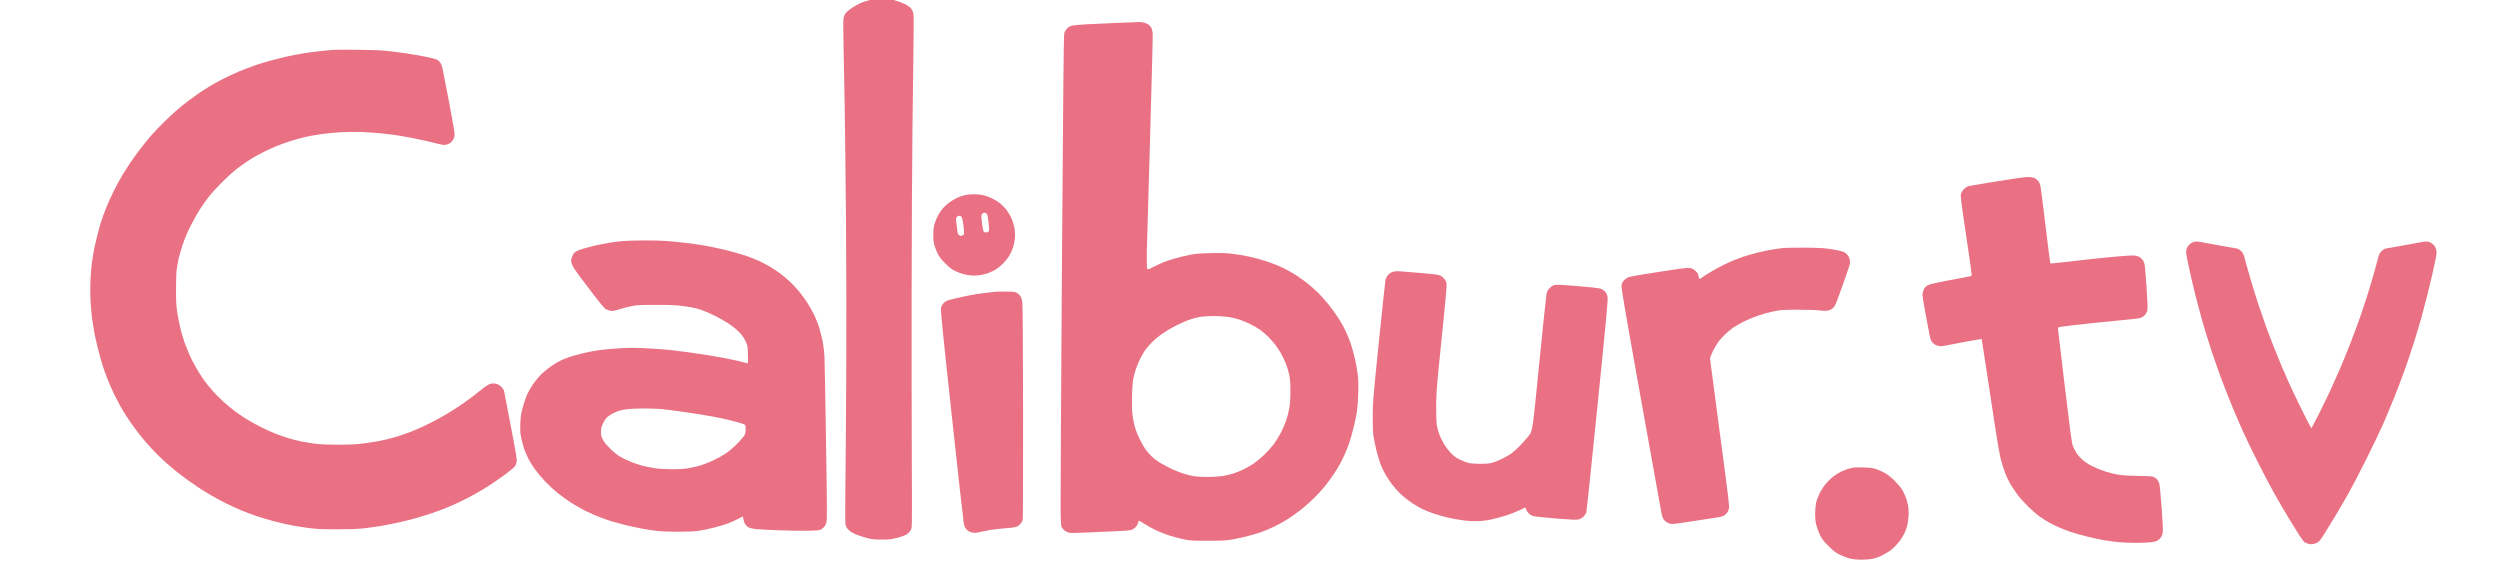 <svg width="215" height="49" viewBox="0 0 215 49" fill="#E97183" xmlns="http://www.w3.org/2000/svg">
	<g class="logo">
		<path d="M30.727 4.282C31.971 4.293 32.794 4.324 33.326 4.383C33.755 4.429 34.492 4.525 34.964 4.595C35.435 4.665 36.17 4.792 36.596 4.878C37.022 4.963 37.451 5.07 37.547 5.116C37.644 5.161 37.781 5.272 37.85 5.362C37.918 5.452 38.009 5.675 38.052 5.858C38.093 6.041 38.354 7.375 38.629 8.823C38.993 10.736 39.122 11.512 39.098 11.66C39.073 11.791 39.026 11.918 38.96 12.034C38.902 12.127 38.792 12.246 38.715 12.3C38.639 12.353 38.482 12.419 38.368 12.446C38.193 12.487 38.036 12.463 37.38 12.296C36.828 12.159 36.273 12.033 35.715 11.919C35.197 11.816 34.677 11.722 34.156 11.639C33.673 11.569 33.188 11.51 32.703 11.461C32.149 11.411 31.595 11.374 31.039 11.351C30.52 11.33 29.782 11.34 29.246 11.376C28.704 11.412 28.163 11.465 27.623 11.534C27.231 11.589 26.636 11.694 26.301 11.769C25.965 11.844 25.37 12.007 24.979 12.132C24.588 12.258 24.04 12.454 23.762 12.569C23.484 12.684 22.999 12.906 22.684 13.063C22.37 13.219 21.899 13.477 21.638 13.636C21.272 13.866 20.915 14.11 20.566 14.366C20.22 14.621 19.64 15.132 19.185 15.583C18.755 16.01 18.244 16.558 18.051 16.799C17.783 17.142 17.527 17.495 17.285 17.857C17.057 18.198 16.666 18.883 16.415 19.38C16.134 19.93 15.893 20.499 15.694 21.083C15.549 21.523 15.393 22.069 15.349 22.296C15.305 22.523 15.24 22.895 15.203 23.122C15.16 23.385 15.137 24.023 15.138 24.877C15.14 26.003 15.159 26.338 15.256 26.961C15.32 27.368 15.452 28.01 15.55 28.387C15.647 28.764 15.813 29.302 15.918 29.582C16.024 29.862 16.202 30.3 16.315 30.555C16.428 30.811 16.676 31.294 16.867 31.628C17.058 31.962 17.354 32.43 17.526 32.668C17.697 32.906 18.036 33.327 18.279 33.603C18.523 33.88 18.955 34.316 19.241 34.572C19.527 34.828 19.987 35.205 20.263 35.411C20.608 35.661 20.964 35.898 21.329 36.12C21.639 36.305 22.172 36.596 22.515 36.767C22.858 36.937 23.373 37.169 23.659 37.282C23.945 37.395 24.448 37.571 24.776 37.673C25.105 37.775 25.596 37.904 25.868 37.958C26.14 38.012 26.666 38.099 27.037 38.149C27.536 38.216 28.066 38.24 29.064 38.242C30.065 38.243 30.604 38.219 31.143 38.151C31.544 38.1 32.187 38.001 32.573 37.932C32.958 37.862 33.586 37.712 33.968 37.599C34.349 37.485 34.934 37.287 35.267 37.156C35.691 36.987 36.109 36.806 36.522 36.613C36.879 36.444 37.428 36.164 37.742 35.99C38.128 35.774 38.51 35.549 38.886 35.315C39.273 35.069 39.655 34.815 40.031 34.551C40.455 34.246 40.871 33.93 41.279 33.605C41.79 33.195 42.011 33.049 42.192 33.006C42.368 32.965 42.493 32.965 42.673 33.01C42.834 33.051 42.983 33.138 43.117 33.271C43.23 33.383 43.334 33.545 43.353 33.639C43.372 33.732 43.634 35.095 43.935 36.67C44.429 39.257 44.477 39.554 44.425 39.759C44.394 39.884 44.33 40.041 44.285 40.11C44.24 40.178 43.894 40.465 43.516 40.747C43.071 41.075 42.618 41.392 42.156 41.697C41.715 41.98 41.266 42.251 40.809 42.509C40.438 42.715 39.866 43.01 39.537 43.164C39.208 43.319 38.694 43.545 38.394 43.668C38.093 43.791 37.533 43.998 37.147 44.13C36.761 44.262 36.161 44.449 35.815 44.546C35.468 44.644 34.827 44.806 34.391 44.906C33.955 45.006 33.268 45.145 32.864 45.213C32.361 45.296 31.857 45.368 31.351 45.43C30.773 45.497 30.17 45.52 29.012 45.521C27.833 45.521 27.27 45.499 26.699 45.43C26.215 45.369 25.733 45.296 25.253 45.211C24.721 45.108 24.193 44.989 23.668 44.856C23.131 44.717 22.6 44.562 22.073 44.389C21.629 44.236 21.189 44.07 20.754 43.892C20.303 43.699 19.857 43.494 19.416 43.277C18.975 43.055 18.539 42.821 18.111 42.575C17.729 42.348 17.352 42.112 16.98 41.869C16.338 41.44 15.713 40.984 15.109 40.504C14.802 40.25 14.501 39.991 14.204 39.726C13.808 39.368 13.426 38.995 13.061 38.606C12.745 38.261 12.439 37.909 12.142 37.548C11.861 37.194 11.59 36.833 11.329 36.466C11.079 36.111 10.84 35.75 10.611 35.382C10.447 35.112 10.143 34.554 9.936 34.143C9.697 33.661 9.476 33.17 9.272 32.672C9.101 32.238 8.944 31.799 8.8 31.355C8.657 30.877 8.525 30.395 8.404 29.91C8.289 29.444 8.185 28.976 8.092 28.505C8.024 28.114 7.963 27.722 7.91 27.328C7.851 26.826 7.809 26.322 7.782 25.817C7.755 25.218 7.755 24.618 7.783 24.019C7.809 23.518 7.866 22.845 7.911 22.522C7.955 22.199 8.028 21.749 8.072 21.522C8.116 21.295 8.242 20.749 8.352 20.309C8.463 19.869 8.615 19.311 8.691 19.07C8.768 18.829 8.959 18.306 9.116 17.909C9.273 17.511 9.587 16.819 9.812 16.371C10.042 15.916 10.286 15.468 10.543 15.029C10.719 14.739 11.004 14.293 11.175 14.037C11.347 13.781 11.716 13.27 11.994 12.901C12.272 12.531 12.722 11.974 12.992 11.662C13.263 11.35 13.845 10.746 14.284 10.319C14.723 9.893 15.363 9.322 15.707 9.051C16.049 8.779 16.599 8.369 16.928 8.14C17.285 7.893 17.649 7.655 18.019 7.428C18.291 7.265 18.794 6.986 19.137 6.807C19.58 6.582 20.031 6.371 20.488 6.175C20.889 6.007 21.52 5.763 21.893 5.635C22.34 5.483 22.79 5.344 23.244 5.217C23.692 5.096 24.142 4.983 24.594 4.878C25.077 4.771 25.562 4.677 26.05 4.594C26.479 4.523 27.18 4.429 27.609 4.386C28.038 4.342 28.506 4.298 28.648 4.287C28.791 4.276 29.727 4.274 30.727 4.282Z" />
		<path fill-rule="evenodd" clip-rule="evenodd" d="M55.341 20.677C56.042 20.673 56.931 20.694 57.316 20.724C57.7 20.754 58.411 20.823 58.895 20.88C59.378 20.935 60.127 21.04 60.558 21.111C60.989 21.183 61.809 21.356 62.381 21.495C62.952 21.635 63.733 21.856 64.116 21.986C64.531 22.129 64.938 22.29 65.338 22.47C65.627 22.605 66.054 22.834 66.288 22.979C66.522 23.123 66.891 23.372 67.111 23.533C67.329 23.694 67.697 24.004 67.927 24.222C68.186 24.472 68.434 24.733 68.67 25.006C68.849 25.219 69.153 25.626 69.348 25.91C69.542 26.193 69.836 26.704 70.002 27.045C70.171 27.393 70.384 27.944 70.487 28.302C70.589 28.653 70.717 29.191 70.773 29.498C70.828 29.806 70.888 30.32 70.904 30.642C70.921 30.963 70.981 34.254 71.039 37.953C71.133 43.986 71.135 44.708 71.065 44.95C71.02 45.103 70.924 45.276 70.842 45.352C70.762 45.426 70.639 45.518 70.567 45.556C70.478 45.603 70.165 45.632 69.579 45.646C69.108 45.656 67.962 45.639 67.032 45.607C66.104 45.574 65.156 45.523 64.927 45.493C64.691 45.463 64.44 45.395 64.345 45.338C64.239 45.267 64.148 45.176 64.077 45.071C64.021 44.98 63.959 44.795 63.938 44.66C63.919 44.526 63.892 44.415 63.88 44.415C63.867 44.415 63.688 44.507 63.483 44.619C63.277 44.731 62.891 44.906 62.625 45.008C62.36 45.109 61.813 45.274 61.41 45.374C61.008 45.474 60.442 45.594 60.153 45.64C59.773 45.702 59.272 45.726 58.353 45.728C57.584 45.73 56.852 45.704 56.507 45.662C56.081 45.607 55.657 45.542 55.234 45.466C54.755 45.376 54.278 45.273 53.805 45.158C53.413 45.061 53.023 44.956 52.635 44.844C52.285 44.734 51.938 44.614 51.596 44.483C51.178 44.318 50.768 44.138 50.364 43.943C49.936 43.727 49.52 43.49 49.117 43.233C48.728 42.977 48.35 42.706 47.983 42.42C47.611 42.113 47.255 41.785 46.918 41.439C46.618 41.127 46.216 40.653 46.024 40.385C45.814 40.088 45.62 39.779 45.445 39.46C45.305 39.19 45.184 38.911 45.081 38.624C44.986 38.321 44.904 38.013 44.836 37.702C44.739 37.254 44.727 37.067 44.748 36.446C44.769 35.861 44.806 35.599 44.932 35.116C45.018 34.785 45.172 34.313 45.272 34.068C45.373 33.822 45.614 33.383 45.808 33.094C46.001 32.805 46.339 32.391 46.559 32.175C46.843 31.907 47.149 31.662 47.472 31.442C47.756 31.255 48.126 31.04 48.297 30.964C48.468 30.888 48.771 30.77 48.971 30.701C49.171 30.632 49.662 30.495 50.062 30.397C50.463 30.299 51.106 30.172 51.492 30.116C51.877 30.059 52.679 29.985 53.272 29.951C54.108 29.904 54.629 29.904 55.585 29.952C56.264 29.987 57.147 30.049 57.547 30.091C57.947 30.133 58.708 30.226 59.236 30.299C59.765 30.371 60.549 30.488 60.977 30.559C61.406 30.629 62.061 30.746 62.433 30.819C63.041 30.937 63.645 31.075 64.243 31.233C64.335 31.26 64.339 31.221 64.322 30.495C64.304 29.732 64.303 29.728 64.109 29.325C63.973 29.041 63.809 28.811 63.564 28.558C63.37 28.359 62.967 28.032 62.667 27.832C62.261 27.573 61.842 27.336 61.41 27.122C61.018 26.932 60.476 26.703 60.205 26.614C59.887 26.509 59.411 26.411 58.864 26.337C58.145 26.239 57.776 26.221 56.456 26.221C55.154 26.22 54.81 26.235 54.376 26.315C54.091 26.368 53.599 26.492 53.285 26.59C52.752 26.757 52.695 26.765 52.44 26.71C52.289 26.677 52.098 26.593 52.015 26.524C51.931 26.454 51.563 26.01 51.197 25.536C50.758 24.968 50.323 24.396 49.894 23.822C49.44 23.213 49.233 22.889 49.175 22.696C49.101 22.45 49.101 22.399 49.174 22.149C49.219 21.997 49.317 21.812 49.391 21.738C49.466 21.664 49.66 21.553 49.821 21.493C49.982 21.432 50.468 21.294 50.902 21.185C51.392 21.065 51.886 20.963 52.383 20.879C52.778 20.817 53.173 20.766 53.571 20.727C53.843 20.704 54.639 20.681 55.341 20.677ZM55.26 35.129C54.717 35.131 54.085 35.163 53.856 35.198C53.627 35.234 53.346 35.292 53.232 35.329C53.118 35.366 52.89 35.463 52.725 35.545C52.559 35.627 52.335 35.775 52.226 35.872C52.109 35.977 51.958 36.201 51.857 36.42C51.718 36.718 51.684 36.857 51.682 37.132C51.681 37.404 51.711 37.534 51.831 37.782C51.937 38.001 52.125 38.234 52.477 38.582C52.817 38.919 53.1 39.144 53.378 39.299C53.601 39.424 54.008 39.618 54.283 39.73C54.559 39.843 55 39.989 55.264 40.055C55.529 40.123 55.999 40.215 56.308 40.263C56.658 40.317 57.206 40.351 57.755 40.353C58.367 40.355 58.814 40.328 59.21 40.265C59.57 40.204 59.926 40.121 60.276 40.017C60.645 39.893 61.007 39.748 61.36 39.584C61.713 39.416 62.056 39.227 62.386 39.019C62.625 38.861 63.015 38.541 63.253 38.309C63.491 38.076 63.784 37.755 63.904 37.596C64.115 37.317 64.122 37.296 64.122 36.915C64.122 36.522 64.122 36.522 63.771 36.413C63.459 36.32 63.145 36.233 62.829 36.152C62.321 36.029 61.809 35.919 61.295 35.823C60.499 35.68 59.7 35.552 58.898 35.438C58.098 35.324 57.174 35.207 56.845 35.177C56.516 35.148 55.803 35.126 55.26 35.129Z" />
		<path d="M75.823 -0.129C76.165 -0.135 76.506 -0.093 76.836 -0.005C77.159 0.081 77.475 0.194 77.778 0.333C78.043 0.463 78.261 0.611 78.35 0.721C78.429 0.819 78.516 0.998 78.545 1.119C78.579 1.261 78.586 2.136 78.564 3.584C78.546 4.819 78.503 8.315 78.469 11.353C78.436 14.391 78.404 20.674 78.399 25.316C78.394 29.958 78.401 36.369 78.415 39.563C78.441 45.36 78.441 45.37 78.334 45.577C78.275 45.69 78.123 45.853 77.996 45.938C77.847 46.039 77.555 46.148 77.168 46.248C76.637 46.386 76.487 46.403 75.817 46.403C75.161 46.402 74.994 46.384 74.53 46.261C74.216 46.176 73.906 46.074 73.603 45.955C73.362 45.855 73.124 45.709 72.991 45.58C72.837 45.432 72.757 45.302 72.72 45.138C72.684 44.983 72.678 43.933 72.703 41.989C72.724 40.385 72.757 36.053 72.776 32.362C72.798 28.367 72.79 23.01 72.756 19.122C72.724 15.53 72.674 11.128 72.645 9.34C72.616 7.551 72.57 5.111 72.544 3.917C72.512 2.488 72.514 1.669 72.548 1.518C72.576 1.392 72.659 1.213 72.73 1.12C72.801 1.027 73.037 0.832 73.254 0.686C73.487 0.532 73.73 0.393 73.982 0.272C74.165 0.189 74.541 0.066 74.819 -0.002C75.147 -0.085 75.484 -0.127 75.823 -0.129Z" />
		<path fill-rule="evenodd" clip-rule="evenodd" d="M83.743 16.702C84.004 16.702 84.265 16.727 84.522 16.774C84.722 16.816 85.073 16.939 85.302 17.049C85.531 17.159 85.851 17.356 86.014 17.489C86.178 17.622 86.418 17.868 86.549 18.037C86.679 18.206 86.867 18.513 86.965 18.72C87.062 18.927 87.181 19.293 87.23 19.533C87.291 19.839 87.308 20.101 87.288 20.41C87.264 20.7 87.21 20.986 87.127 21.265C87.041 21.521 86.93 21.769 86.796 22.004C86.687 22.183 86.449 22.479 86.267 22.662C86.085 22.846 85.801 23.076 85.638 23.175C85.436 23.292 85.226 23.393 85.009 23.478C84.827 23.546 84.493 23.63 84.266 23.664C84.016 23.7 83.763 23.709 83.512 23.691C83.292 23.667 83.074 23.629 82.859 23.58C82.688 23.537 82.372 23.418 82.157 23.314C81.856 23.169 81.662 23.021 81.298 22.66C80.936 22.3 80.784 22.104 80.638 21.806C80.525 21.573 80.43 21.331 80.355 21.083C80.29 20.846 80.263 20.574 80.267 20.154C80.27 19.662 80.295 19.49 80.407 19.148C80.481 18.92 80.623 18.601 80.721 18.439C80.82 18.277 80.988 18.038 81.094 17.909C81.201 17.78 81.431 17.567 81.606 17.436C81.821 17.28 82.049 17.142 82.287 17.024C82.513 16.921 82.748 16.839 82.989 16.779C83.238 16.733 83.49 16.707 83.743 16.702ZM84.681 18.296C84.605 18.299 84.532 18.327 84.474 18.377C84.429 18.422 84.393 18.532 84.394 18.622C84.395 18.712 84.428 19.025 84.467 19.317C84.507 19.609 84.568 19.884 84.604 19.926C84.643 19.973 84.733 19.998 84.824 19.989C84.91 19.981 85.004 19.935 85.034 19.887C85.072 19.827 85.068 19.611 85.021 19.165C84.984 18.814 84.921 18.476 84.88 18.412C84.858 18.378 84.829 18.35 84.794 18.33C84.76 18.31 84.721 18.298 84.681 18.296ZM82.495 18.554C82.433 18.554 82.339 18.6 82.289 18.655C82.204 18.748 82.201 18.799 82.258 19.262C82.293 19.54 82.334 19.856 82.35 19.964C82.369 20.088 82.423 20.189 82.495 20.236C82.53 20.262 82.571 20.279 82.615 20.283C82.658 20.288 82.702 20.281 82.741 20.262C82.812 20.236 82.886 20.175 82.905 20.126C82.923 20.078 82.901 19.746 82.855 19.387C82.801 18.971 82.741 18.702 82.69 18.644C82.638 18.591 82.569 18.559 82.495 18.554Z" />
		<path d="M86.55 25.077C87.183 25.083 87.301 25.098 87.459 25.189C87.559 25.248 87.691 25.37 87.752 25.46C87.814 25.551 87.888 25.77 87.919 25.948C87.954 26.16 87.976 29.39 87.985 35.408C87.991 40.433 87.978 44.614 87.954 44.699C87.931 44.784 87.868 44.916 87.814 44.992C87.735 45.091 87.641 45.176 87.534 45.243C87.381 45.337 87.203 45.369 86.482 45.428C86.004 45.467 85.399 45.536 85.136 45.58C84.873 45.624 84.476 45.704 84.252 45.757C83.912 45.837 83.805 45.843 83.588 45.794C83.419 45.757 83.263 45.672 83.143 45.548C82.999 45.406 82.94 45.29 82.891 45.056C82.855 44.889 82.386 40.69 81.85 35.727C81.033 28.174 80.883 26.665 80.928 26.471C80.963 26.316 81.046 26.174 81.174 26.046C81.354 25.869 81.426 25.841 82.165 25.665C82.611 25.559 83.059 25.462 83.509 25.374C83.914 25.302 84.322 25.241 84.73 25.191C85.102 25.147 85.5 25.101 85.614 25.09C85.728 25.079 86.149 25.073 86.55 25.077Z" />
		<path fill-rule="evenodd" clip-rule="evenodd" d="M98 1.891C98.066 1.885 98.23 1.907 98.364 1.94C98.498 1.973 98.67 2.043 98.747 2.096C98.824 2.149 98.935 2.27 98.994 2.365C99.055 2.462 99.115 2.671 99.132 2.842C99.148 3.008 99.043 7.176 98.9 12.101C98.756 17.027 98.634 21.266 98.629 21.522C98.625 21.777 98.624 22.27 98.628 22.618C98.634 23.25 98.634 23.25 99.115 22.996C99.421 22.837 99.734 22.69 100.052 22.556C100.303 22.453 100.806 22.289 101.169 22.19C101.533 22.091 102.088 21.961 102.402 21.901C102.83 21.821 103.26 21.787 104.117 21.768C104.97 21.749 105.443 21.764 105.976 21.825C106.368 21.87 107.023 21.98 107.431 22.067C107.838 22.156 108.522 22.343 108.951 22.482C109.379 22.622 110.012 22.875 110.357 23.044C110.702 23.212 111.228 23.513 111.527 23.711C111.825 23.909 112.259 24.223 112.491 24.407C112.793 24.656 113.085 24.918 113.364 25.192C113.664 25.496 113.95 25.813 114.222 26.142C114.483 26.469 114.73 26.807 114.964 27.154C115.148 27.435 115.375 27.8 115.468 27.966C115.56 28.132 115.725 28.469 115.834 28.715C115.943 28.96 116.095 29.347 116.172 29.575C116.249 29.802 116.391 30.305 116.487 30.693C116.583 31.081 116.702 31.708 116.751 32.087C116.819 32.622 116.832 33.005 116.81 33.807C116.795 34.375 116.744 35.083 116.698 35.382C116.631 35.78 116.551 36.176 116.459 36.569C116.369 36.941 116.272 37.311 116.167 37.679C116.092 37.934 115.928 38.399 115.802 38.711C115.654 39.071 115.49 39.424 115.31 39.769C115.124 40.11 114.923 40.443 114.71 40.768C114.47 41.121 114.217 41.464 113.952 41.799C113.645 42.169 113.32 42.525 112.979 42.864C112.629 43.203 112.264 43.525 111.883 43.829C111.538 44.095 111.184 44.35 110.822 44.593C110.536 44.782 109.998 45.085 109.627 45.266C109.255 45.448 108.706 45.68 108.405 45.783C108.105 45.886 107.542 46.048 107.153 46.143C106.764 46.238 106.191 46.359 105.879 46.411C105.42 46.488 105.033 46.505 103.832 46.504C102.4 46.503 102.328 46.498 101.702 46.358C101.281 46.261 100.865 46.147 100.453 46.017C100.063 45.885 99.681 45.73 99.309 45.551C98.978 45.385 98.654 45.203 98.339 45.006C97.914 44.733 97.914 44.733 97.879 44.941C97.854 45.084 97.782 45.21 97.648 45.343C97.527 45.47 97.371 45.557 97.198 45.593C97.059 45.624 96.559 45.663 96.087 45.68C95.616 45.697 94.535 45.745 93.686 45.787C92.528 45.844 92.085 45.849 91.913 45.806C91.788 45.775 91.622 45.692 91.546 45.622C91.462 45.541 91.385 45.453 91.318 45.357C91.238 45.235 91.226 45.035 91.212 43.566C91.203 42.656 91.256 33.18 91.329 22.509C91.425 8.538 91.48 3.041 91.523 2.873C91.561 2.722 91.651 2.569 91.777 2.445C91.924 2.299 92.039 2.238 92.25 2.196C92.402 2.166 92.936 2.118 93.436 2.09C94.207 2.049 94.978 2.013 95.749 1.983L97.516 1.915C97.717 1.907 97.934 1.896 98 1.891ZM104.319 27.179C103.922 27.182 103.422 27.214 103.208 27.251C102.994 27.287 102.631 27.379 102.402 27.454C102.174 27.531 101.729 27.715 101.415 27.865C101.1 28.015 100.649 28.257 100.411 28.404C100.173 28.55 99.834 28.781 99.658 28.915C99.481 29.05 99.188 29.312 99.006 29.497C98.824 29.681 98.588 29.96 98.48 30.116C98.372 30.273 98.19 30.586 98.075 30.813C97.96 31.041 97.794 31.429 97.706 31.677C97.618 31.924 97.509 32.331 97.462 32.58C97.412 32.847 97.365 33.448 97.349 34.044C97.332 34.667 97.345 35.254 97.382 35.573C97.416 35.857 97.489 36.285 97.547 36.523C97.604 36.761 97.736 37.153 97.84 37.395C97.944 37.636 98.148 38.041 98.293 38.295C98.474 38.606 98.693 38.894 98.946 39.151C99.212 39.424 99.515 39.657 99.847 39.845C100.127 40.008 100.572 40.241 100.834 40.362C101.096 40.484 101.533 40.653 101.804 40.739C102.076 40.825 102.485 40.924 102.714 40.958C102.943 40.992 103.469 41.02 103.884 41.019C104.298 41.018 104.871 40.981 105.157 40.939C105.443 40.895 105.887 40.786 106.144 40.696C106.402 40.606 106.799 40.438 107.028 40.324C107.256 40.211 107.612 40.004 107.819 39.865C108.026 39.726 108.42 39.4 108.694 39.139C108.969 38.879 109.342 38.469 109.523 38.229C109.705 37.989 109.981 37.546 110.138 37.245C110.295 36.944 110.505 36.463 110.606 36.177C110.706 35.89 110.83 35.402 110.881 35.093C110.947 34.699 110.975 34.258 110.975 33.627C110.975 32.968 110.95 32.598 110.882 32.259C110.807 31.925 110.708 31.597 110.585 31.278C110.474 30.994 110.273 30.576 110.139 30.349C109.991 30.1 109.831 29.859 109.659 29.626C109.528 29.456 109.265 29.162 109.075 28.973C108.862 28.763 108.636 28.567 108.399 28.386C108.217 28.253 107.838 28.029 107.558 27.889C107.245 27.736 106.924 27.601 106.596 27.485C106.348 27.403 105.896 27.3 105.592 27.255C105.275 27.208 104.732 27.176 104.319 27.179Z" />
		<path d="M121.945 23.457L120.308 23.328C120.134 23.314 119.927 23.335 119.78 23.381C119.627 23.432 119.49 23.52 119.38 23.637C119.293 23.735 119.197 23.904 119.167 24.011C119.136 24.118 118.874 26.529 118.585 29.368C118.084 34.27 118.058 34.593 118.053 35.769C118.05 36.566 118.073 37.183 118.118 37.498C118.183 37.897 118.265 38.293 118.361 38.685C118.455 39.069 118.596 39.557 118.673 39.77C118.768 40.024 118.875 40.274 118.994 40.518C119.134 40.784 119.288 41.042 119.455 41.292C119.635 41.553 119.828 41.805 120.034 42.047C120.226 42.261 120.431 42.466 120.646 42.658C120.887 42.861 121.136 43.052 121.394 43.233C121.634 43.399 122.048 43.642 122.313 43.771C122.578 43.9 123.071 44.095 123.409 44.204C123.81 44.331 124.215 44.442 124.624 44.537C125.037 44.624 125.454 44.697 125.872 44.755C126.323 44.814 126.716 44.831 127.169 44.812C127.646 44.791 127.99 44.742 128.468 44.624C128.826 44.536 129.34 44.392 129.612 44.304C129.883 44.215 130.349 44.03 130.646 43.892C130.943 43.754 131.192 43.641 131.198 43.641C131.204 43.641 131.224 43.71 131.24 43.794C131.258 43.879 131.362 44.037 131.472 44.147C131.631 44.305 131.736 44.358 131.981 44.407C132.15 44.44 133.013 44.526 133.9 44.598C135.192 44.703 135.558 44.718 135.753 44.671C135.916 44.631 136.064 44.547 136.182 44.429C136.284 44.327 136.393 44.16 136.424 44.058C136.454 43.956 136.89 39.8 137.392 34.822C138.211 26.713 138.299 25.743 138.244 25.498C138.201 25.304 138.13 25.172 137.999 25.042C137.879 24.923 137.73 24.84 137.571 24.802C137.437 24.77 136.569 24.679 135.642 24.601C134.334 24.489 133.904 24.47 133.72 24.511C133.557 24.548 133.419 24.629 133.272 24.775C133.101 24.945 133.049 25.044 132.999 25.292C132.965 25.462 132.681 28.175 132.368 31.322C131.798 37.045 131.798 37.045 131.5 37.439C131.267 37.735 131.02 38.019 130.759 38.29C130.515 38.54 130.178 38.849 130.009 38.975C129.84 39.102 129.464 39.32 129.175 39.461C128.887 39.603 128.498 39.757 128.312 39.804C128.086 39.862 127.76 39.891 127.325 39.891C126.968 39.891 126.536 39.864 126.365 39.83C126.194 39.796 125.842 39.666 125.582 39.54C125.199 39.355 125.043 39.242 124.763 38.948C124.546 38.712 124.351 38.456 124.181 38.183C124.051 37.963 123.877 37.608 123.795 37.395C123.713 37.182 123.614 36.833 123.575 36.621C123.526 36.354 123.506 35.833 123.511 34.943C123.517 33.717 123.541 33.426 123.982 29.11C124.364 25.373 124.436 24.528 124.392 24.336C124.356 24.175 124.273 24.037 124.127 23.893C123.956 23.722 123.858 23.671 123.606 23.623C123.436 23.59 122.688 23.515 121.945 23.457Z" />
		<path d="M156.831 21.344C156.465 21.314 155.576 21.293 154.856 21.297C154.136 21.302 153.476 21.313 153.391 21.324C153.305 21.334 152.97 21.378 152.646 21.422C152.323 21.466 151.691 21.593 151.243 21.703C150.795 21.814 150.229 21.973 149.986 22.055C149.743 22.138 149.363 22.279 149.143 22.366C148.811 22.505 148.483 22.655 148.161 22.816C147.843 22.974 147.334 23.256 147.03 23.442C146.727 23.628 146.404 23.838 146.313 23.907C146.147 24.033 146.147 24.033 146.092 23.835C146.061 23.727 146.036 23.612 146.036 23.58C146.036 23.547 145.944 23.43 145.832 23.318C145.694 23.181 145.552 23.098 145.396 23.063C145.207 23.02 144.925 23.045 143.821 23.205C143.081 23.312 141.984 23.482 141.384 23.583C140.784 23.684 140.204 23.792 140.095 23.822C139.985 23.852 139.809 23.963 139.703 24.069C139.575 24.196 139.492 24.339 139.456 24.492C139.409 24.698 139.586 25.741 141.126 34.349C142.073 39.644 142.876 44.101 142.91 44.254C142.943 44.406 143.018 44.596 143.075 44.676C143.151 44.773 143.243 44.856 143.347 44.922C143.46 44.984 143.581 45.03 143.707 45.056C143.831 45.078 144.293 45.025 145.007 44.909C145.615 44.81 146.453 44.681 146.868 44.624C147.282 44.567 147.76 44.492 147.929 44.459C148.17 44.411 148.279 44.356 148.429 44.207C148.555 44.086 148.643 43.931 148.683 43.761C148.739 43.529 148.67 42.955 147.908 37.263C147.448 33.83 147.069 30.949 147.066 30.862C147.062 30.767 147.16 30.501 147.307 30.202C147.443 29.926 147.653 29.567 147.773 29.405C147.894 29.243 148.154 28.951 148.352 28.757C148.551 28.563 148.864 28.304 149.051 28.181C149.236 28.058 149.564 27.864 149.778 27.75C149.993 27.635 150.433 27.436 150.756 27.306C151.105 27.169 151.461 27.048 151.821 26.945C152.084 26.875 152.521 26.776 152.793 26.726C153.189 26.653 153.565 26.635 154.69 26.636C155.479 26.636 156.281 26.664 156.524 26.698C156.856 26.745 157.016 26.745 157.224 26.697C157.415 26.653 157.546 26.582 157.672 26.453C157.824 26.298 157.935 26.033 158.418 24.671C158.732 23.791 159.019 22.957 159.057 22.817C159.115 22.616 159.116 22.512 159.068 22.303C159.025 22.119 158.95 21.984 158.816 21.852C158.649 21.686 158.557 21.647 158.061 21.531C157.751 21.458 157.197 21.374 156.831 21.344Z" />
	</g>
	<g class="text">
		<path d="M161.365 40.35C161.022 40.237 160.847 40.215 160.207 40.2C159.58 40.186 159.389 40.2 159.068 40.286C158.809 40.36 158.557 40.456 158.314 40.571C158.071 40.698 157.839 40.845 157.622 41.011C157.443 41.153 157.167 41.425 157.008 41.616C156.848 41.807 156.614 42.172 156.486 42.428C156.359 42.684 156.221 43.055 156.179 43.254C156.137 43.453 156.102 43.873 156.102 44.188C156.102 44.591 156.132 44.88 156.205 45.168C156.287 45.459 156.394 45.743 156.525 46.016C156.706 46.382 156.828 46.539 157.266 46.972C157.696 47.398 157.87 47.53 158.232 47.709C158.507 47.841 158.792 47.948 159.085 48.029C159.379 48.102 159.668 48.132 160.099 48.131C160.43 48.13 160.865 48.096 161.065 48.054C161.265 48.013 161.639 47.875 161.897 47.748C162.154 47.621 162.507 47.401 162.681 47.257C162.856 47.114 163.132 46.832 163.293 46.631C163.454 46.429 163.667 46.098 163.766 45.894C163.873 45.667 163.96 45.431 164.026 45.189C164.071 45.005 164.121 44.633 164.136 44.364C164.156 44.036 164.14 43.735 164.09 43.457C164.048 43.227 163.955 42.896 163.883 42.72C163.811 42.543 163.674 42.266 163.578 42.104C163.482 41.942 163.205 41.61 162.962 41.367C162.702 41.106 162.366 40.833 162.145 40.703C161.939 40.582 161.588 40.422 161.365 40.35Z" />
		<path d="M175.052 15.357C174.948 15.293 174.755 15.24 174.573 15.226C174.387 15.212 173.938 15.254 173.435 15.331C172.978 15.402 171.937 15.566 171.122 15.694C170.308 15.824 169.524 15.956 169.381 15.989C169.191 16.032 169.063 16.105 168.906 16.261C168.753 16.414 168.677 16.542 168.64 16.71C168.597 16.91 168.668 17.457 169.099 20.317C169.426 22.478 169.59 23.699 169.556 23.72C169.527 23.737 169.336 23.781 169.131 23.816C168.925 23.851 168.119 24.005 167.337 24.158C166.267 24.368 165.877 24.465 165.752 24.552C165.661 24.615 165.558 24.703 165.522 24.746C165.487 24.79 165.423 24.94 165.38 25.081C165.303 25.328 165.308 25.377 165.561 26.784C165.679 27.447 165.803 28.109 165.934 28.77C166.034 29.249 166.066 29.328 166.234 29.495C166.355 29.619 166.51 29.704 166.68 29.74C166.902 29.791 167.025 29.781 167.562 29.672C168.14 29.558 168.719 29.447 169.299 29.34C169.911 29.227 170.417 29.141 170.424 29.148C170.432 29.155 170.616 30.346 170.834 31.794C171.025 33.056 171.301 34.875 171.491 36.13L171.569 36.647C171.774 37.992 171.976 39.136 172.084 39.552C172.192 39.961 172.321 40.364 172.472 40.759C172.604 41.078 172.755 41.388 172.926 41.687C173.061 41.911 173.322 42.297 173.508 42.545C173.693 42.793 174.104 43.251 174.421 43.564C174.737 43.876 175.183 44.263 175.411 44.424C175.64 44.585 175.996 44.812 176.204 44.928C176.481 45.079 176.764 45.218 177.052 45.346C177.381 45.486 177.714 45.616 178.051 45.735C178.342 45.836 178.991 46.02 179.493 46.143C180.009 46.27 180.529 46.38 181.052 46.475C181.465 46.541 181.88 46.595 182.297 46.634C182.626 46.662 183.288 46.686 183.768 46.686C184.249 46.686 184.81 46.661 185.015 46.629C185.221 46.598 185.437 46.549 185.494 46.52C185.583 46.467 185.666 46.405 185.742 46.334C185.821 46.261 185.92 46.085 185.963 45.943C186.033 45.71 186.027 45.509 185.908 43.773C185.833 42.68 185.744 41.749 185.702 41.6C185.661 41.456 185.563 41.28 185.483 41.204C185.403 41.128 185.268 41.038 185.182 41.003C185.079 40.961 184.645 40.936 183.908 40.928C183.188 40.921 182.588 40.886 182.219 40.83C181.905 40.783 181.371 40.653 181.034 40.541C180.697 40.43 180.185 40.219 179.896 40.072C179.554 39.897 179.258 39.698 179.042 39.498C178.86 39.329 178.632 39.059 178.536 38.899C178.438 38.739 178.31 38.469 178.25 38.298C178.167 38.064 178.001 36.822 177.568 33.188C177.253 30.548 176.989 28.329 176.983 28.259C176.981 28.232 176.979 28.21 176.985 28.193C177.011 28.125 177.166 28.106 177.905 28.016C178.42 27.953 179.39 27.844 180.062 27.773C180.734 27.701 181.81 27.596 182.453 27.538C183.097 27.481 183.761 27.407 183.93 27.373C184.169 27.325 184.281 27.269 184.426 27.125C184.55 27.001 184.631 26.859 184.668 26.702C184.709 26.523 184.694 26.05 184.603 24.742C184.538 23.794 184.47 22.926 184.451 22.812C184.432 22.699 184.372 22.525 184.316 22.425C184.261 22.326 184.13 22.189 184.026 22.122C183.899 22.039 183.735 21.991 183.522 21.975C183.349 21.961 182.681 22 182.037 22.06C181.394 22.121 180.423 22.217 179.88 22.274C179.337 22.331 178.322 22.447 177.625 22.531C176.927 22.616 176.343 22.672 176.328 22.657C176.312 22.641 176.131 21.218 175.925 19.494C175.719 17.77 175.523 16.222 175.489 16.052C175.456 15.883 175.382 15.682 175.327 15.604C175.272 15.527 175.148 15.416 175.052 15.357Z" />
		<path d="M191.159 21.16C190.587 21.064 189.85 20.93 189.522 20.863C189.027 20.763 188.885 20.751 188.697 20.797C188.556 20.832 188.398 20.924 188.278 21.041C188.147 21.169 188.068 21.307 188.031 21.472C187.98 21.688 188.002 21.843 188.228 22.907C188.406 23.726 188.595 24.542 188.797 25.355C189.002 26.167 189.22 26.976 189.449 27.781C189.689 28.597 189.941 29.409 190.206 30.218C190.493 31.075 190.793 31.927 191.108 32.775C191.412 33.58 191.729 34.38 192.059 35.175C192.358 35.884 192.666 36.59 192.982 37.292C193.233 37.845 193.804 39.018 194.251 39.899C194.698 40.779 195.305 41.929 195.6 42.454C195.896 42.979 196.431 43.897 196.79 44.493C197.107 45.022 197.431 45.548 197.762 46.069C197.937 46.34 198.138 46.597 198.206 46.641C198.315 46.701 198.432 46.746 198.553 46.776C198.697 46.814 198.85 46.814 198.994 46.776C199.121 46.745 199.242 46.694 199.354 46.627C199.43 46.574 199.599 46.37 199.73 46.173C200.05 45.671 200.363 45.165 200.669 44.654C201.105 43.932 201.531 43.204 201.947 42.471C202.264 41.908 202.964 40.565 203.504 39.486C204.043 38.407 204.688 37.059 204.936 36.492C205.185 35.924 205.604 34.925 205.868 34.272C206.189 33.468 206.497 32.659 206.792 31.846C207.075 31.05 207.346 30.25 207.603 29.445C207.804 28.807 208.073 27.912 208.201 27.458C208.553 26.192 208.875 24.919 209.169 23.638C209.259 23.241 209.386 22.649 209.454 22.322C209.557 21.819 209.567 21.691 209.518 21.479C209.479 21.306 209.402 21.171 209.269 21.041C209.149 20.924 208.991 20.832 208.85 20.797C208.662 20.751 208.52 20.763 208.025 20.863C207.697 20.93 206.96 21.064 206.388 21.16C205.816 21.257 205.273 21.352 205.179 21.371C205.086 21.39 204.921 21.494 204.813 21.601C204.675 21.738 204.596 21.878 204.547 22.072C204.509 22.224 204.365 22.754 204.228 23.251C204.091 23.748 203.823 24.654 203.633 25.264C203.406 25.982 203.169 26.696 202.921 27.407C202.72 27.974 202.357 28.95 202.113 29.575C201.869 30.199 201.465 31.186 201.214 31.768C200.963 32.351 200.592 33.183 200.389 33.62C200.186 34.055 199.747 34.955 199.413 35.619C199.08 36.284 198.791 36.827 198.773 36.827C198.755 36.827 198.398 36.136 197.98 35.291C197.563 34.447 197.065 33.407 196.873 32.981C196.681 32.556 196.397 31.905 196.24 31.536C195.759 30.396 195.305 29.246 194.878 28.085C194.712 27.627 194.408 26.741 194.201 26.117C193.784 24.837 193.4 23.547 193.051 22.247C192.953 21.867 192.897 21.751 192.742 21.597C192.636 21.491 192.475 21.393 192.375 21.373C192.278 21.353 191.731 21.257 191.159 21.16Z" />
	</g>
</svg>
